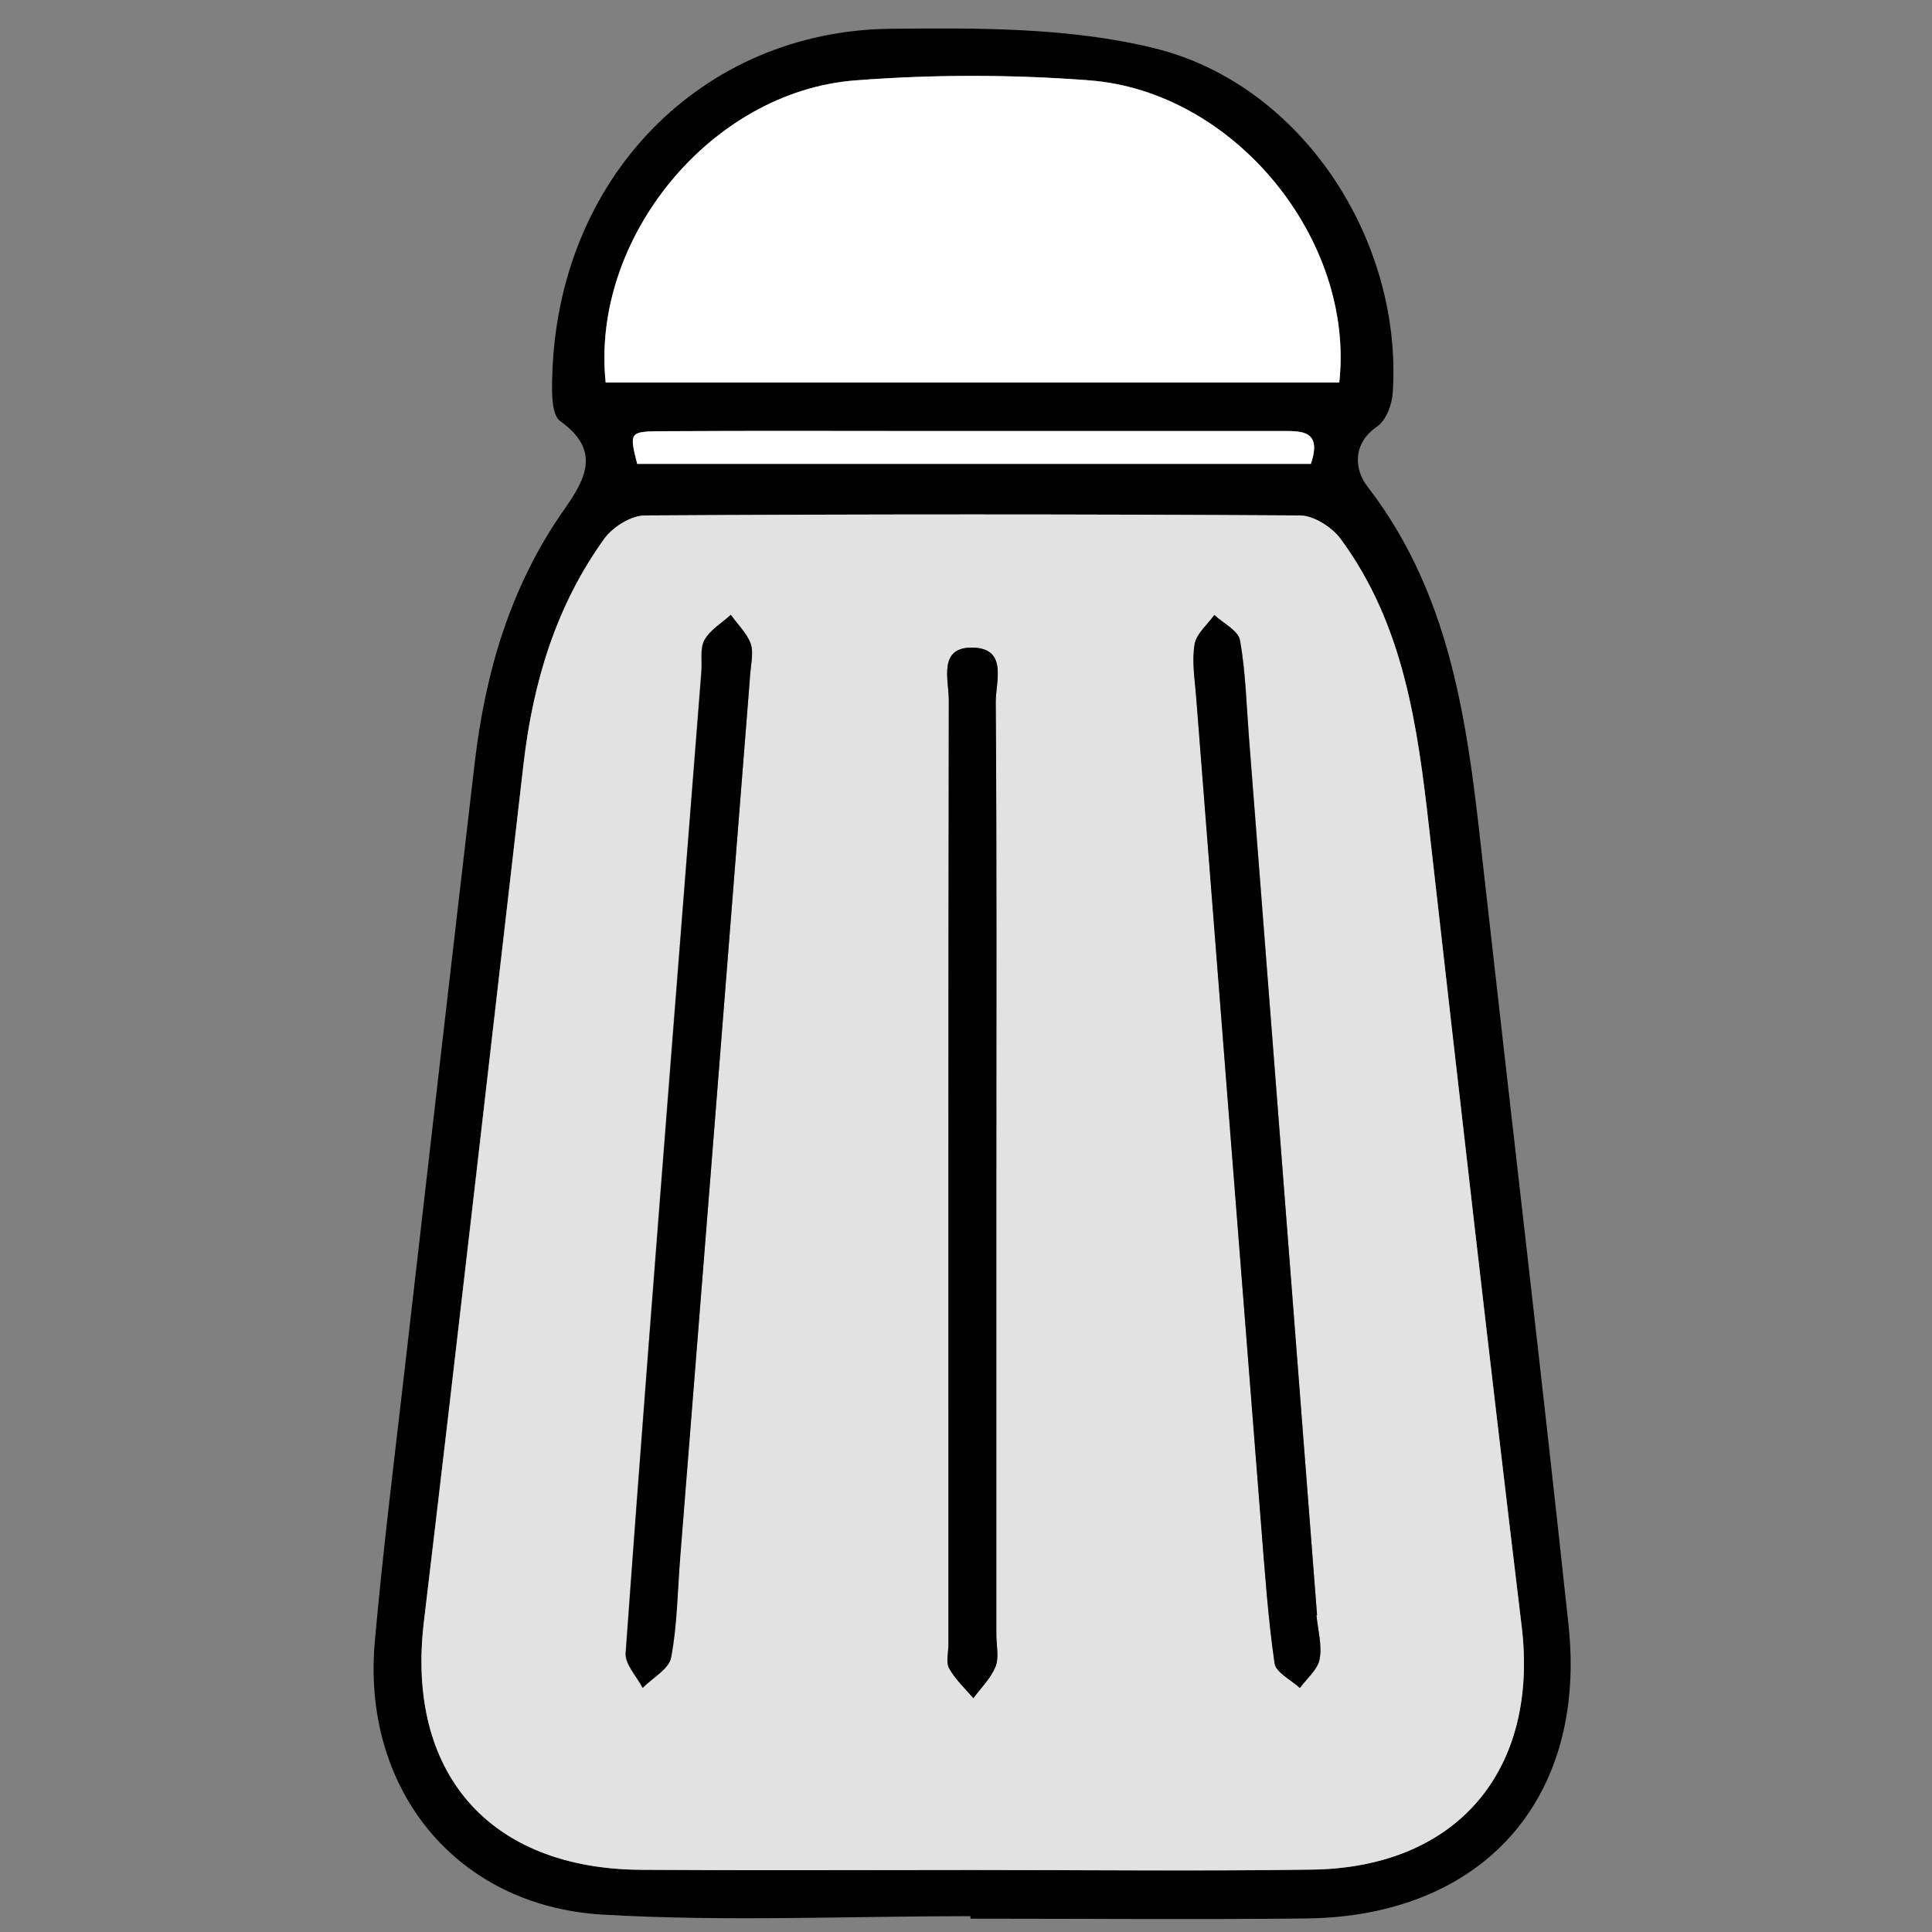 <?xml version="1.0" encoding="utf-8"?>
<!-- Generator: Adobe Illustrator 24.1.2, SVG Export Plug-In . SVG Version: 6.00 Build 0)  -->
<svg version="1.1" id="Calque_1" xmlns="http://www.w3.org/2000/svg" xmlns:xlink="http://www.w3.org/1999/xlink" x="0px" y="0px"
	 viewBox="0 0 100 100" style="enable-background:new 0 0 100 100;" xml:space="preserve">
<rect x="0" y="0" width="100" height="100" fill="#808080" stroke="none"/>
<style type="text/css">
	.st0{fill:#010101;}
	.st1{fill:#F8F8F8;}
	.st2{fill:#FFFFFF;}
	.st3{fill:#FCFC99;}
	.st4{fill:#F47C7C;}
	.st5{fill:#49B675;}
	.st6{fill:#EDECCD;}
	.st7{fill:#3E3959;}
	.st8{fill:#FFB347;}
	.st9{fill:#FBAA99;}
	.st10{fill:#FDFD94;}
	.st11{fill:#F7F7F0;}
	.st12{fill:#774520;}
	.st13{fill:#955628;}
	.st14{fill:#F1EEE2;}
	.st15{fill:#FFD978;}
	.st16{fill:#F0E36B;}
	.st17{fill:#C9C9C9;}
	.st18{fill:#61483D;}
	.st19{fill:#EAE9E8;}
	.st20{fill:#FCBBA4;}
	.st21{fill:#FCFCAE;}
	.st22{fill:#99CC66;}
	.st23{fill:#F2D4FC;}
	.st24{fill:#E9B88C;}
	.st25{fill:#936A4F;}
	.st26{fill:#3D2718;}
	.st27{fill:#BF8E63;}
	.st28{fill:#875C36;}
	.st29{fill:#383838;}
	.st30{fill:#5E513E;}
	.st31{fill:#BAD25F;}
	.st32{fill:#91774E;}
	.st33{fill:#3A3A3A;}
	.st34{fill:#353535;}
	.st35{fill:#B9F5A9;}
	.st36{fill:#F2C07E;}
	.st37{fill:#FCF1DD;}
	.st38{fill:#C1C1C1;}
	.st39{fill:#F5FFAE;}
	.st40{fill:#967642;}
	.st41{fill:#FFFECC;}
	.st42{fill:#8DD388;}
	.st43{fill:#FFFF7B;}
	.st44{fill:#E3F4FC;}
	.st45{fill:#FFECB0;}
	.st46{fill:#6D6245;}
	.st47{fill:#FCFC95;}
	.st48{fill:#CE5B5B;}
	.st49{fill:#914040;}
	.st50{fill:#AFAFAF;}
	.st51{fill:#BC5B5B;}
	.st52{fill:#3F1F1F;}
	.st53{fill:#744B53;}
	.st54{fill:#E2E2E2;}
	.st55{fill:#A1E588;}
	.st56{fill:#91634E;}
	.st57{fill:#F3C3F4;}
	.st58{fill:#A0D392;}
	.st59{fill:#D6C6A5;}
	.st60{fill:#F9F07D;}
	.st61{fill:#F2F2F2;}
	.st62{fill:#761F51;}
	.st63{fill:#FCD4EF;}
	.st64{fill:#D9F1FF;}
	.st65{fill:#A3A3A3;}
	.st66{fill:#FFF8A6;}
	.st67{fill:#FFF466;}
	.st68{fill:#F9EDB2;}
	.st69{fill:#B6DCFC;}
	.st70{fill:#939393;}
	.st71{fill:#E1FEFF;}
	.st72{fill:#FFFA97;}
	.st73{fill:#FDFFFF;}
	.st74{fill:#9B9B9B;}
	.st75{fill:#FDFFB6;}
	.st76{fill:#6B503E;}
	.st77{fill:#AF6946;}
	.st78{fill:#BF755E;}
	.st79{opacity:0.4;fill:#FFFFFF;}
	.st80{fill:#3F7246;}
	.st81{fill:#060606;}
	.st82{fill:#EA9E2F;}
	.st83{fill:#679B6E;}
	.st84{fill:#E5A642;}
	.st85{fill:#A94007;}
	.st86{fill:#775E18;}
</style>
<g>
	<path d="M50.23,99.18c-6.35,0-12.71,0.29-19.03-0.08c-7.61-0.44-12.48-6.51-11.8-14.13c0.42-4.72,1.01-9.42,1.55-14.13
		c1.2-10.45,2.4-20.9,3.62-31.35c0.55-4.7,1.85-9.14,4.6-13.07c1.09-1.56,2-3.07-0.17-4.62c-0.44-0.31-0.44-1.42-0.42-2.16
		C28.79,9.16,36.37,1.6,46.07,1.49c4.56-0.05,9.28-0.07,13.66,1c7.65,1.87,12.87,9.92,12.36,17.83c-0.04,0.61-0.34,1.43-0.8,1.75
		c-1.35,0.92-1.15,2.29-0.52,3.1c4.6,5.96,5.26,13.05,6.05,20.13c1.45,12.95,2.98,25.89,4.37,38.84C82.14,93.17,76.7,99.2,67.6,99.3
		c-5.79,0.06-11.58,0.01-17.37,0.01C50.23,99.27,50.23,99.23,50.23,99.18z M50.34,96.79c5.86,0,11.72,0.07,17.57-0.02
		c7.53-0.11,11.75-5.17,10.85-12.6c-1.66-13.76-3.23-27.53-4.79-41.31c-0.6-5.29-1.31-10.54-4.59-14.98c-0.45-0.6-1.38-1.2-2.1-1.2
		c-11.3-0.07-22.6-0.07-33.89,0c-0.72,0-1.66,0.59-2.1,1.19c-2.51,3.47-3.7,7.44-4.19,11.66c-1.72,14.81-3.4,29.62-5.16,44.42
		c-0.93,7.8,3.36,12.78,11.24,12.83C38.9,96.81,44.62,96.79,50.34,96.79z M31.35,19.8c12.65,0,25.32,0,37.97,0
		C70.13,12.4,63.9,4.74,56.39,4.16c-4.02-0.31-8.1-0.31-12.11,0C36.77,4.74,30.56,12.37,31.35,19.8z M67.85,24.01
		c0.61-1.8-0.55-1.7-1.62-1.7c-5.99,0-11.99,0-17.98,0c-4.67,0-9.34-0.02-14.01,0.01c-1.67,0.01-1.67,0.06-1.26,1.69
		C44.61,24.01,56.23,24.01,67.85,24.01z"/>
	<path class="st54" d="M50.34,96.79c-5.72,0-11.44,0.03-17.16-0.01c-7.89-0.05-12.17-5.04-11.24-12.83
		c1.77-14.8,3.45-29.61,5.16-44.42c0.49-4.21,1.68-8.19,4.19-11.66c0.44-0.6,1.38-1.19,2.1-1.19c11.3-0.07,22.6-0.07,33.89,0
		c0.71,0,1.65,0.6,2.1,1.2c3.28,4.44,3.99,9.69,4.59,14.98c1.56,13.77,3.13,27.55,4.79,41.31c0.9,7.44-3.32,12.5-10.85,12.6
		C62.06,96.85,56.2,96.79,50.34,96.79z M38.8,35.29c0.04-0.83,0.21-1.44,0.05-1.93c-0.19-0.56-0.68-1.02-1.04-1.53
		c-0.47,0.43-1.07,0.78-1.36,1.3c-0.24,0.44-0.12,1.09-0.16,1.64c-0.49,6.31-0.99,12.63-1.49,18.94
		c-0.83,10.62-1.66,21.23-2.43,31.86c-0.04,0.57,0.57,1.2,0.88,1.8c0.51-0.52,1.36-0.98,1.47-1.57c0.32-1.7,0.34-3.46,0.47-5.19
		C36.42,65.41,37.62,50.21,38.8,35.29z M68.14,83.6c0.01,0,0.02,0,0.03,0C67,68.44,65.82,53.29,64.65,38.13
		c-0.13-1.67-0.17-3.35-0.46-4.99c-0.09-0.5-0.87-0.88-1.33-1.31c-0.36,0.5-0.93,0.97-1.02,1.52c-0.14,0.88,0.01,1.81,0.08,2.71
		c1.12,14.32,2.24,28.64,3.37,42.96c0.19,2.36,0.35,4.73,0.69,7.07c0.07,0.48,0.86,0.85,1.31,1.28c0.36-0.49,0.92-0.95,1.02-1.49
		C68.44,85.16,68.21,84.36,68.14,83.6z M51.57,60.79c0-8.15,0.02-16.29-0.03-24.44c-0.01-1.05,0.63-2.77-1.16-2.83
		c-1.85-0.06-1.27,1.68-1.27,2.72c-0.03,16.29-0.02,32.59-0.02,48.88c0,0.42-0.14,0.91,0.04,1.24c0.31,0.57,0.82,1.03,1.25,1.54
		c0.39-0.54,0.91-1.04,1.15-1.64c0.19-0.48,0.04-1.1,0.04-1.66C51.57,76.67,51.57,68.73,51.57,60.79z"/>
	<path class="st2" d="M31.35,19.8c-0.78-7.44,5.43-15.07,12.93-15.64c4.02-0.31,8.1-0.31,12.11,0C63.9,4.74,70.13,12.4,69.32,19.8
		C56.66,19.8,44,19.8,31.35,19.8z"/>
	<path class="st2" d="M67.85,24.01c-11.62,0-23.25,0-34.87,0c-0.41-1.63-0.41-1.68,1.26-1.69c4.67-0.03,9.34-0.01,14.01-0.01
		c5.99,0,11.99,0,17.98,0C67.3,22.31,68.46,22.21,67.85,24.01z"/>
	<path d="M38.8,35.29c-1.18,14.92-2.38,30.12-3.59,45.31c-0.14,1.73-0.15,3.49-0.47,5.19c-0.11,0.6-0.96,1.05-1.47,1.57
		c-0.31-0.6-0.92-1.22-0.88-1.8c0.76-10.62,1.6-21.24,2.43-31.86c0.49-6.31,0.99-12.63,1.49-18.94c0.04-0.56-0.08-1.2,0.16-1.64
		c0.29-0.52,0.89-0.87,1.36-1.3c0.36,0.51,0.85,0.97,1.04,1.53C39.02,33.85,38.84,34.46,38.8,35.29z"/>
	<path d="M68.14,83.6c0.07,0.76,0.3,1.56,0.16,2.28c-0.1,0.54-0.66,0.99-1.02,1.49c-0.46-0.42-1.24-0.8-1.31-1.28
		c-0.34-2.34-0.5-4.71-0.69-7.07c-1.13-14.32-2.25-28.64-3.37-42.96c-0.07-0.9-0.23-1.83-0.08-2.71c0.09-0.55,0.67-1.02,1.02-1.52
		c0.46,0.43,1.24,0.81,1.33,1.31c0.29,1.64,0.33,3.32,0.46,4.99C65.82,53.29,67,68.44,68.17,83.6C68.16,83.6,68.15,83.6,68.14,83.6z
		"/>
	<path d="M51.57,60.79c0,7.94,0,15.88,0,23.81c0,0.56,0.15,1.17-0.04,1.66c-0.24,0.6-0.75,1.1-1.15,1.64
		c-0.43-0.51-0.93-0.97-1.25-1.54c-0.18-0.32-0.04-0.82-0.04-1.24c0-16.29-0.01-32.59,0.02-48.88c0-1.04-0.58-2.78,1.27-2.72
		c1.8,0.06,1.15,1.78,1.16,2.83C51.6,44.5,51.57,52.65,51.57,60.79z"/>
</g>
</svg>
